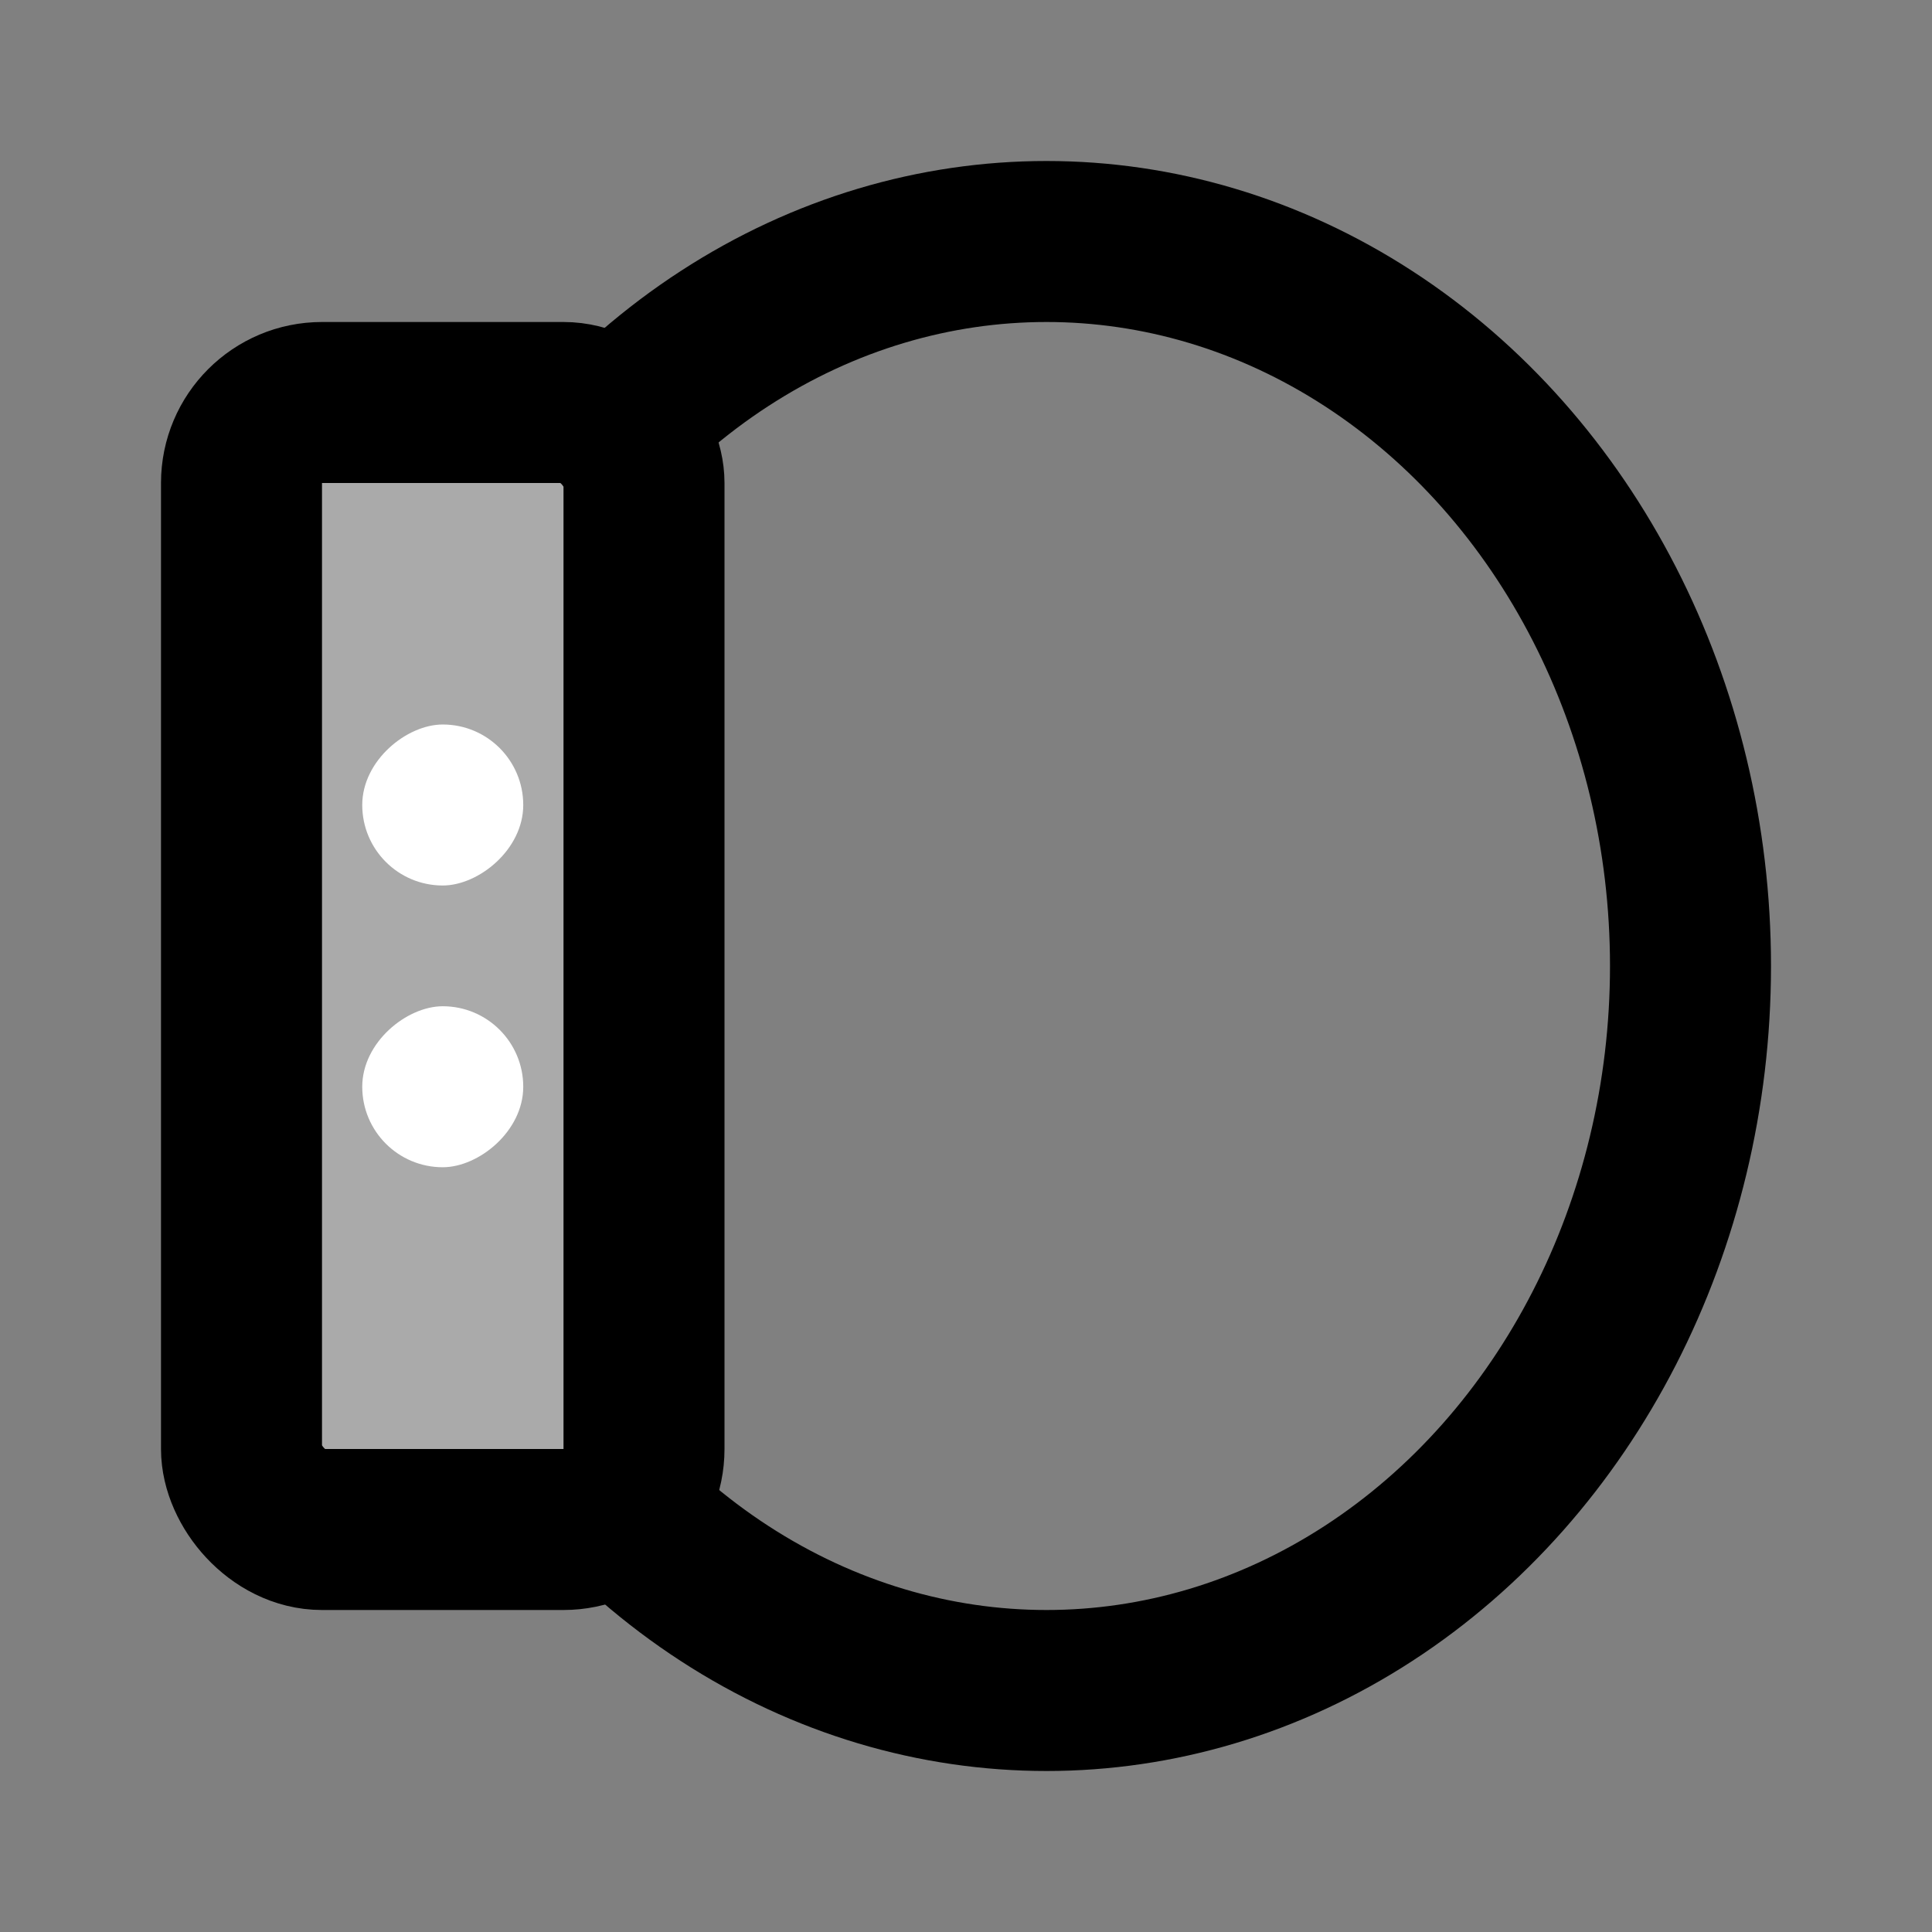<svg width="48" height="48" viewBox="0 0 48 48" fill="none" xmlns="http://www.w3.org/2000/svg">
<rect x="0" y="0" width="48" height="48" fill="#808080" stroke="none"/>
<ellipse cx="26" cy="24" rx="16" ry="18" stroke="black" stroke-width="4"/>
<rect x="6" y="10" width="10" height="28" rx="2" fill="#aaa" stroke="black" stroke-width="4" stroke-linecap="round" stroke-linejoin="round"/>
<rect x="13" y="18" width="4" height="4" rx="2" transform="rotate(90 13 18)" fill="white"/>
<rect x="13" y="25" width="4" height="4" rx="2" transform="rotate(90 13 25)" fill="white"/>
</svg>
